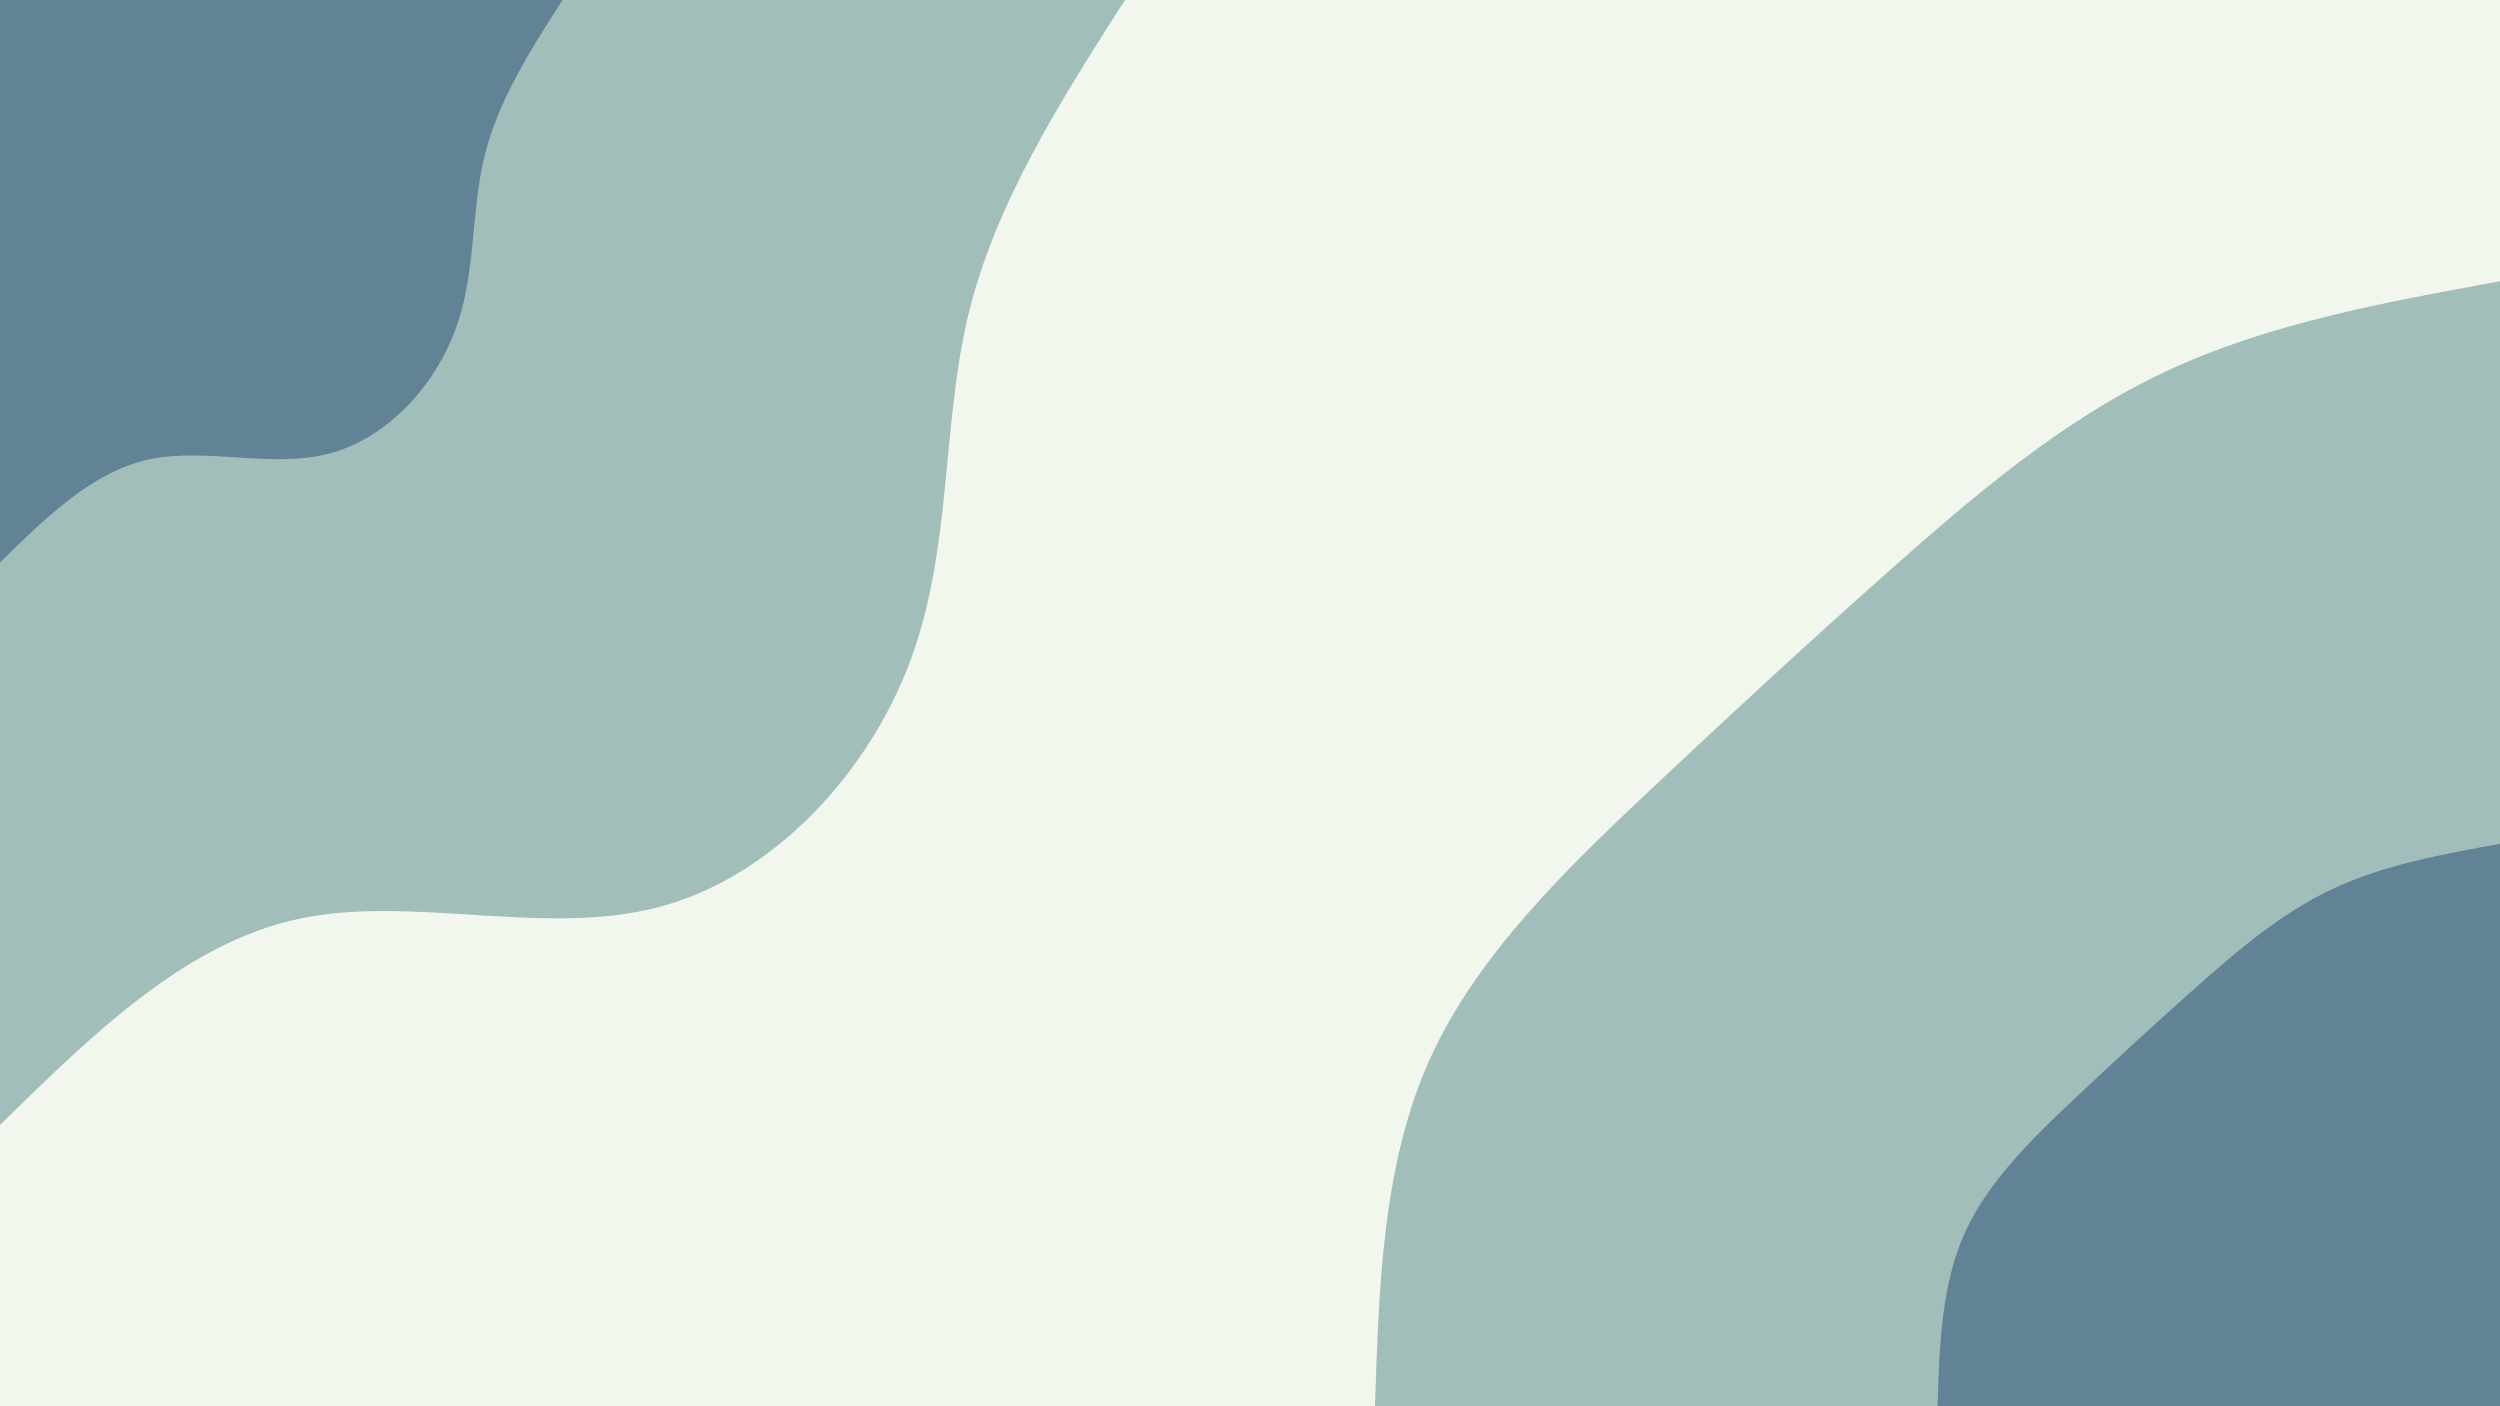 <svg id="visual" viewBox="0 0 1920 1080" width="1920" height="1080" xmlns="http://www.w3.org/2000/svg" xmlns:xlink="http://www.w3.org/1999/xlink" version="1.1"><rect x="0" y="0" width="1920" height="1080" fill="#f1f7ed"></rect><defs><linearGradient id="grad1_0" x1="43.8%" y1="100%" x2="100%" y2="0%"><stop offset="14.444%" stop-color="#628395" stop-opacity="1"></stop><stop offset="85.556%" stop-color="#628395" stop-opacity="1"></stop></linearGradient></defs><defs><linearGradient id="grad1_1" x1="43.8%" y1="100%" x2="100%" y2="0%"><stop offset="14.444%" stop-color="#628395" stop-opacity="1"></stop><stop offset="85.556%" stop-color="#f1f7ed" stop-opacity="1"></stop></linearGradient></defs><defs><linearGradient id="grad2_0" x1="0%" y1="100%" x2="56.3%" y2="0%"><stop offset="14.444%" stop-color="#628395" stop-opacity="1"></stop><stop offset="85.556%" stop-color="#628395" stop-opacity="1"></stop></linearGradient></defs><defs><linearGradient id="grad2_1" x1="0%" y1="100%" x2="56.3%" y2="0%"><stop offset="14.444%" stop-color="#f1f7ed" stop-opacity="1"></stop><stop offset="85.556%" stop-color="#628395" stop-opacity="1"></stop></linearGradient></defs><g transform="translate(1920, 1080)"><path d="M-864 0C-861 -93.5 -858 -186.9 -821.7 -267C-785.4 -347 -715.9 -413.7 -652.1 -473.8C-588.3 -533.8 -530.2 -587.4 -467.3 -643.2C-404.4 -698.9 -336.7 -757 -258 -794.1C-179.3 -831.3 -89.7 -847.7 0 -864L0 0Z" fill="#a2beba"></path><path d="M-432 0C-430.5 -46.7 -429 -93.5 -410.9 -133.5C-392.7 -173.5 -357.9 -206.8 -326 -236.9C-294.1 -266.9 -265.1 -293.7 -233.6 -321.6C-202.2 -349.5 -168.4 -378.5 -129 -397.1C-89.7 -415.7 -44.8 -423.8 0 -432L0 0Z" fill="#628395"></path></g><g transform="translate(0, 0)"><path d="M864 0C814.2 77.9 764.5 155.8 743.7 241.7C723 327.5 731.3 421.4 699 507.8C666.7 594.3 593.7 673.4 506.1 696.6C418.4 719.8 316.1 687.1 229.3 705.7C142.5 724.3 71.2 794.1 0 864L0 0Z" fill="#a2beba"></path><path d="M432 0C407.1 38.9 382.2 77.9 371.9 120.8C361.5 163.8 365.7 210.7 349.5 253.9C333.3 297.2 296.9 336.7 253 348.3C209.2 359.9 158 343.5 114.6 352.8C71.2 362.1 35.6 397.1 0 432L0 0Z" fill="#628395"></path></g></svg>